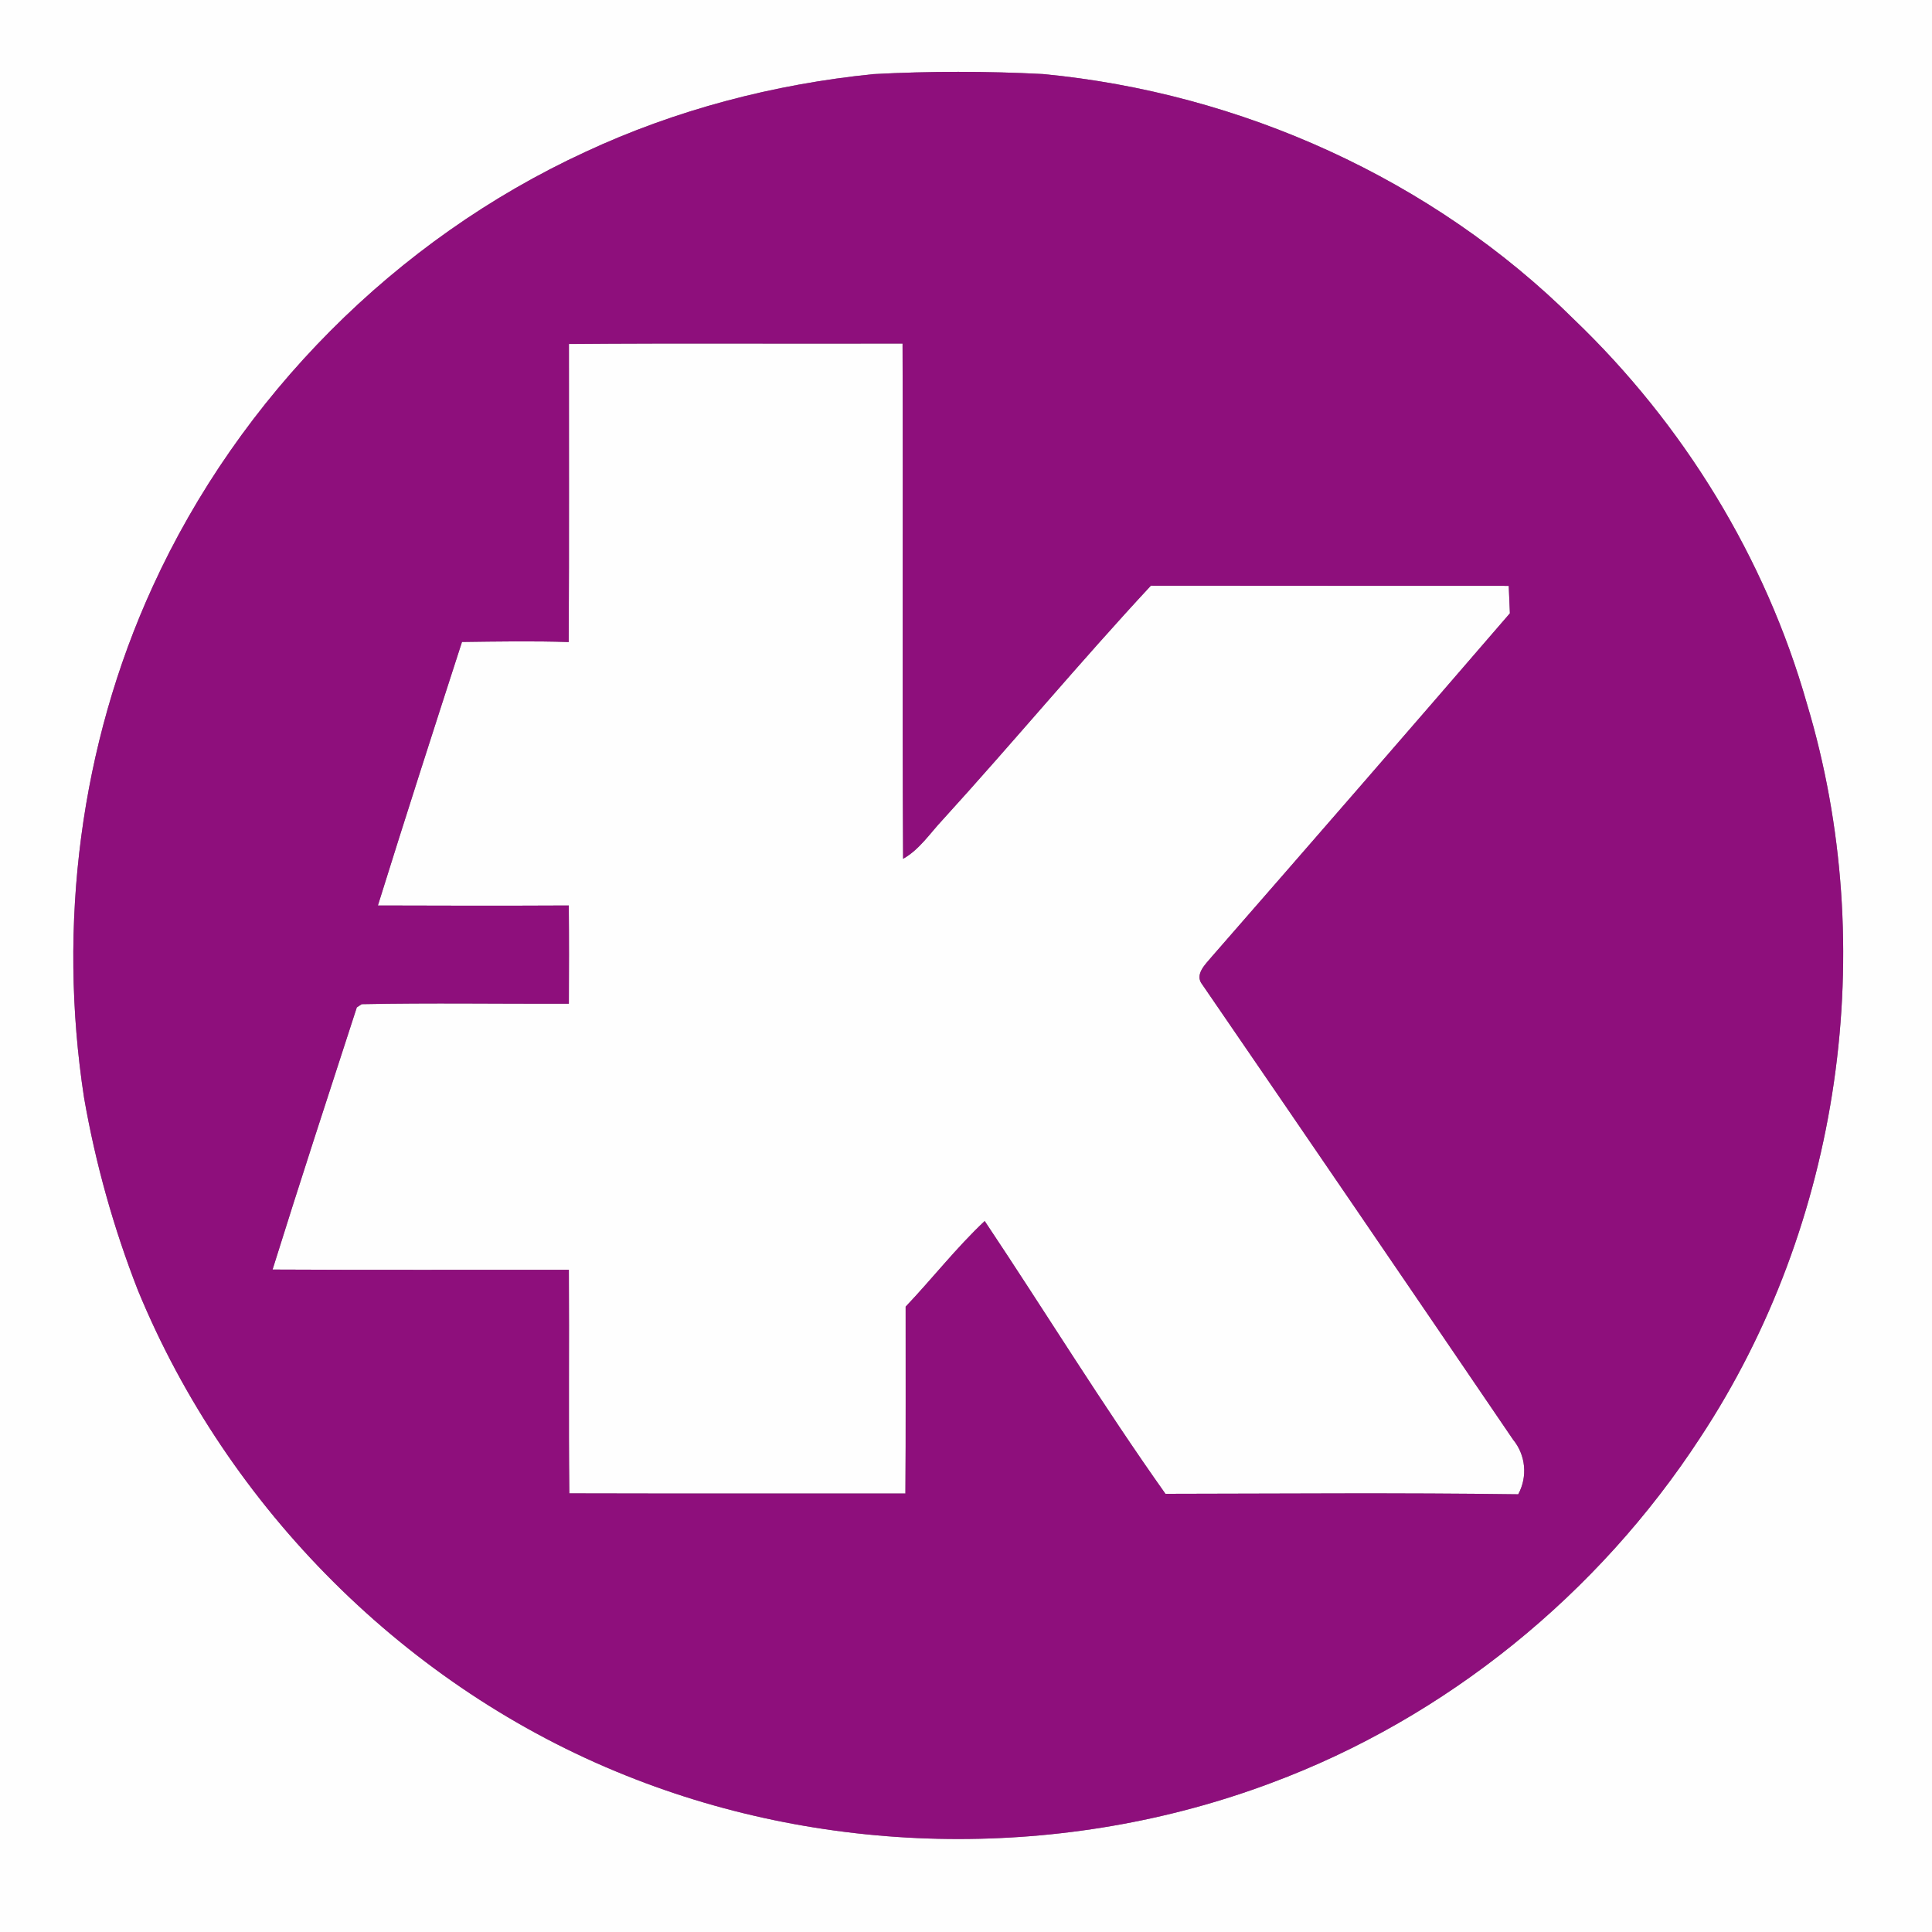 <?xml version="1.0" encoding="UTF-8" ?>
<!DOCTYPE svg PUBLIC "-//W3C//DTD SVG 1.1//EN" "http://www.w3.org/Graphics/SVG/1.1/DTD/svg11.dtd">
<svg width="250pt" height="250pt" viewBox="0 0 250 250" version="1.1" xmlns="http://www.w3.org/2000/svg">
<rect x="0" y="0" width="250" height="250" fill="#808080" stroke="none"/>
<g id="#fefefeff">
<path fill="#fefefe" opacity="1.00" d=" M 0.00 0.00 L 250.00 0.00 L 250.00 250.00 L 0.00 250.00 L 0.00 0.00 M 75.70 19.68 C 51.19 30.99 30.99 51.34 19.77 75.88 C 10.35 96.44 7.44 119.76 10.88 142.06 C 12.36 150.57 14.70 158.91 17.84 166.95 C 29.44 195.17 52.65 218.43 81.02 229.76 C 107.43 240.36 137.85 240.71 164.50 230.71 C 187.16 222.28 206.81 206.27 220.00 186.04 C 238.22 158.43 243.33 122.67 233.81 91.04 C 228.45 72.18 217.83 54.90 203.69 41.35 C 185.39 23.18 160.56 12.01 134.95 9.58 C 127.65 9.20 120.32 9.20 113.02 9.59 C 100.14 10.89 87.44 14.20 75.70 19.68 Z" />
<path fill="#fefefe" opacity="1.00" d=" M 73.62 44.51 C 88.01 44.39 102.40 44.50 116.79 44.45 C 116.87 66.68 116.74 88.90 116.86 111.13 C 119.00 109.92 120.35 107.81 122.00 106.06 C 131.09 96.08 139.73 85.68 148.92 75.79 C 164.36 75.81 179.79 75.80 195.23 75.81 C 195.27 76.70 195.34 78.47 195.38 79.36 C 182.57 94.22 169.70 109.02 156.80 123.80 C 156.01 124.76 154.51 126.10 155.59 127.42 C 169.03 147.01 182.42 166.63 195.78 186.27 C 197.43 188.28 197.70 191.06 196.46 193.36 C 181.24 193.15 166.02 193.28 150.81 193.30 C 142.65 181.79 135.26 169.74 127.42 158.00 C 123.75 161.45 120.65 165.44 117.19 169.08 C 117.18 177.14 117.22 185.20 117.16 193.26 C 102.66 193.25 88.17 193.28 73.67 193.24 C 73.56 183.59 73.67 173.95 73.61 164.31 C 60.83 164.30 48.05 164.35 35.27 164.28 C 38.81 152.95 42.50 141.65 46.17 130.36 L 46.80 129.94 C 55.73 129.76 64.67 129.91 73.61 129.88 C 73.63 125.64 73.64 121.40 73.60 117.17 C 65.37 117.21 57.14 117.20 48.90 117.17 C 52.45 105.78 56.11 94.42 59.78 83.07 C 64.38 83.01 68.99 82.93 73.59 83.08 C 73.66 70.22 73.61 57.37 73.62 44.51 Z" />
</g>
<g id="#8e0f7cff">
<path fill="#8e0f7c" opacity="1.00" d=" M 75.70 19.68 C 87.44 14.20 100.14 10.89 113.02 9.59 C 120.32 9.20 127.65 9.20 134.95 9.58 C 160.56 12.01 185.39 23.18 203.69 41.35 C 217.83 54.90 228.45 72.18 233.81 91.04 C 243.33 122.67 238.22 158.43 220.00 186.04 C 206.81 206.27 187.16 222.28 164.50 230.71 C 137.85 240.71 107.43 240.36 81.02 229.76 C 52.65 218.43 29.44 195.17 17.84 166.95 C 14.70 158.91 12.36 150.57 10.88 142.06 C 7.44 119.76 10.35 96.44 19.77 75.88 C 30.99 51.34 51.19 30.99 75.70 19.68 M 73.62 44.51 C 73.61 57.37 73.66 70.22 73.59 83.08 C 68.99 82.93 64.38 83.01 59.78 83.07 C 56.11 94.42 52.45 105.78 48.90 117.17 C 57.14 117.20 65.37 117.21 73.60 117.17 C 73.64 121.40 73.63 125.64 73.61 129.88 C 64.67 129.91 55.73 129.76 46.80 129.94 L 46.17 130.36 C 42.50 141.65 38.81 152.95 35.27 164.28 C 48.05 164.35 60.83 164.30 73.61 164.31 C 73.67 173.95 73.56 183.59 73.67 193.24 C 88.17 193.28 102.66 193.25 117.16 193.26 C 117.22 185.20 117.18 177.14 117.19 169.08 C 120.65 165.44 123.75 161.45 127.42 158.00 C 135.26 169.74 142.65 181.79 150.81 193.30 C 166.02 193.28 181.24 193.15 196.46 193.36 C 197.70 191.06 197.43 188.28 195.78 186.27 C 182.42 166.63 169.03 147.01 155.59 127.42 C 154.51 126.10 156.01 124.76 156.80 123.80 C 169.70 109.02 182.57 94.22 195.38 79.36 C 195.34 78.47 195.27 76.70 195.23 75.81 C 179.79 75.80 164.36 75.81 148.92 75.79 C 139.73 85.68 131.09 96.08 122.00 106.06 C 120.35 107.81 119.00 109.92 116.86 111.13 C 116.74 88.90 116.87 66.68 116.79 44.45 C 102.40 44.50 88.01 44.39 73.62 44.51 Z" />
</g>
</svg>
